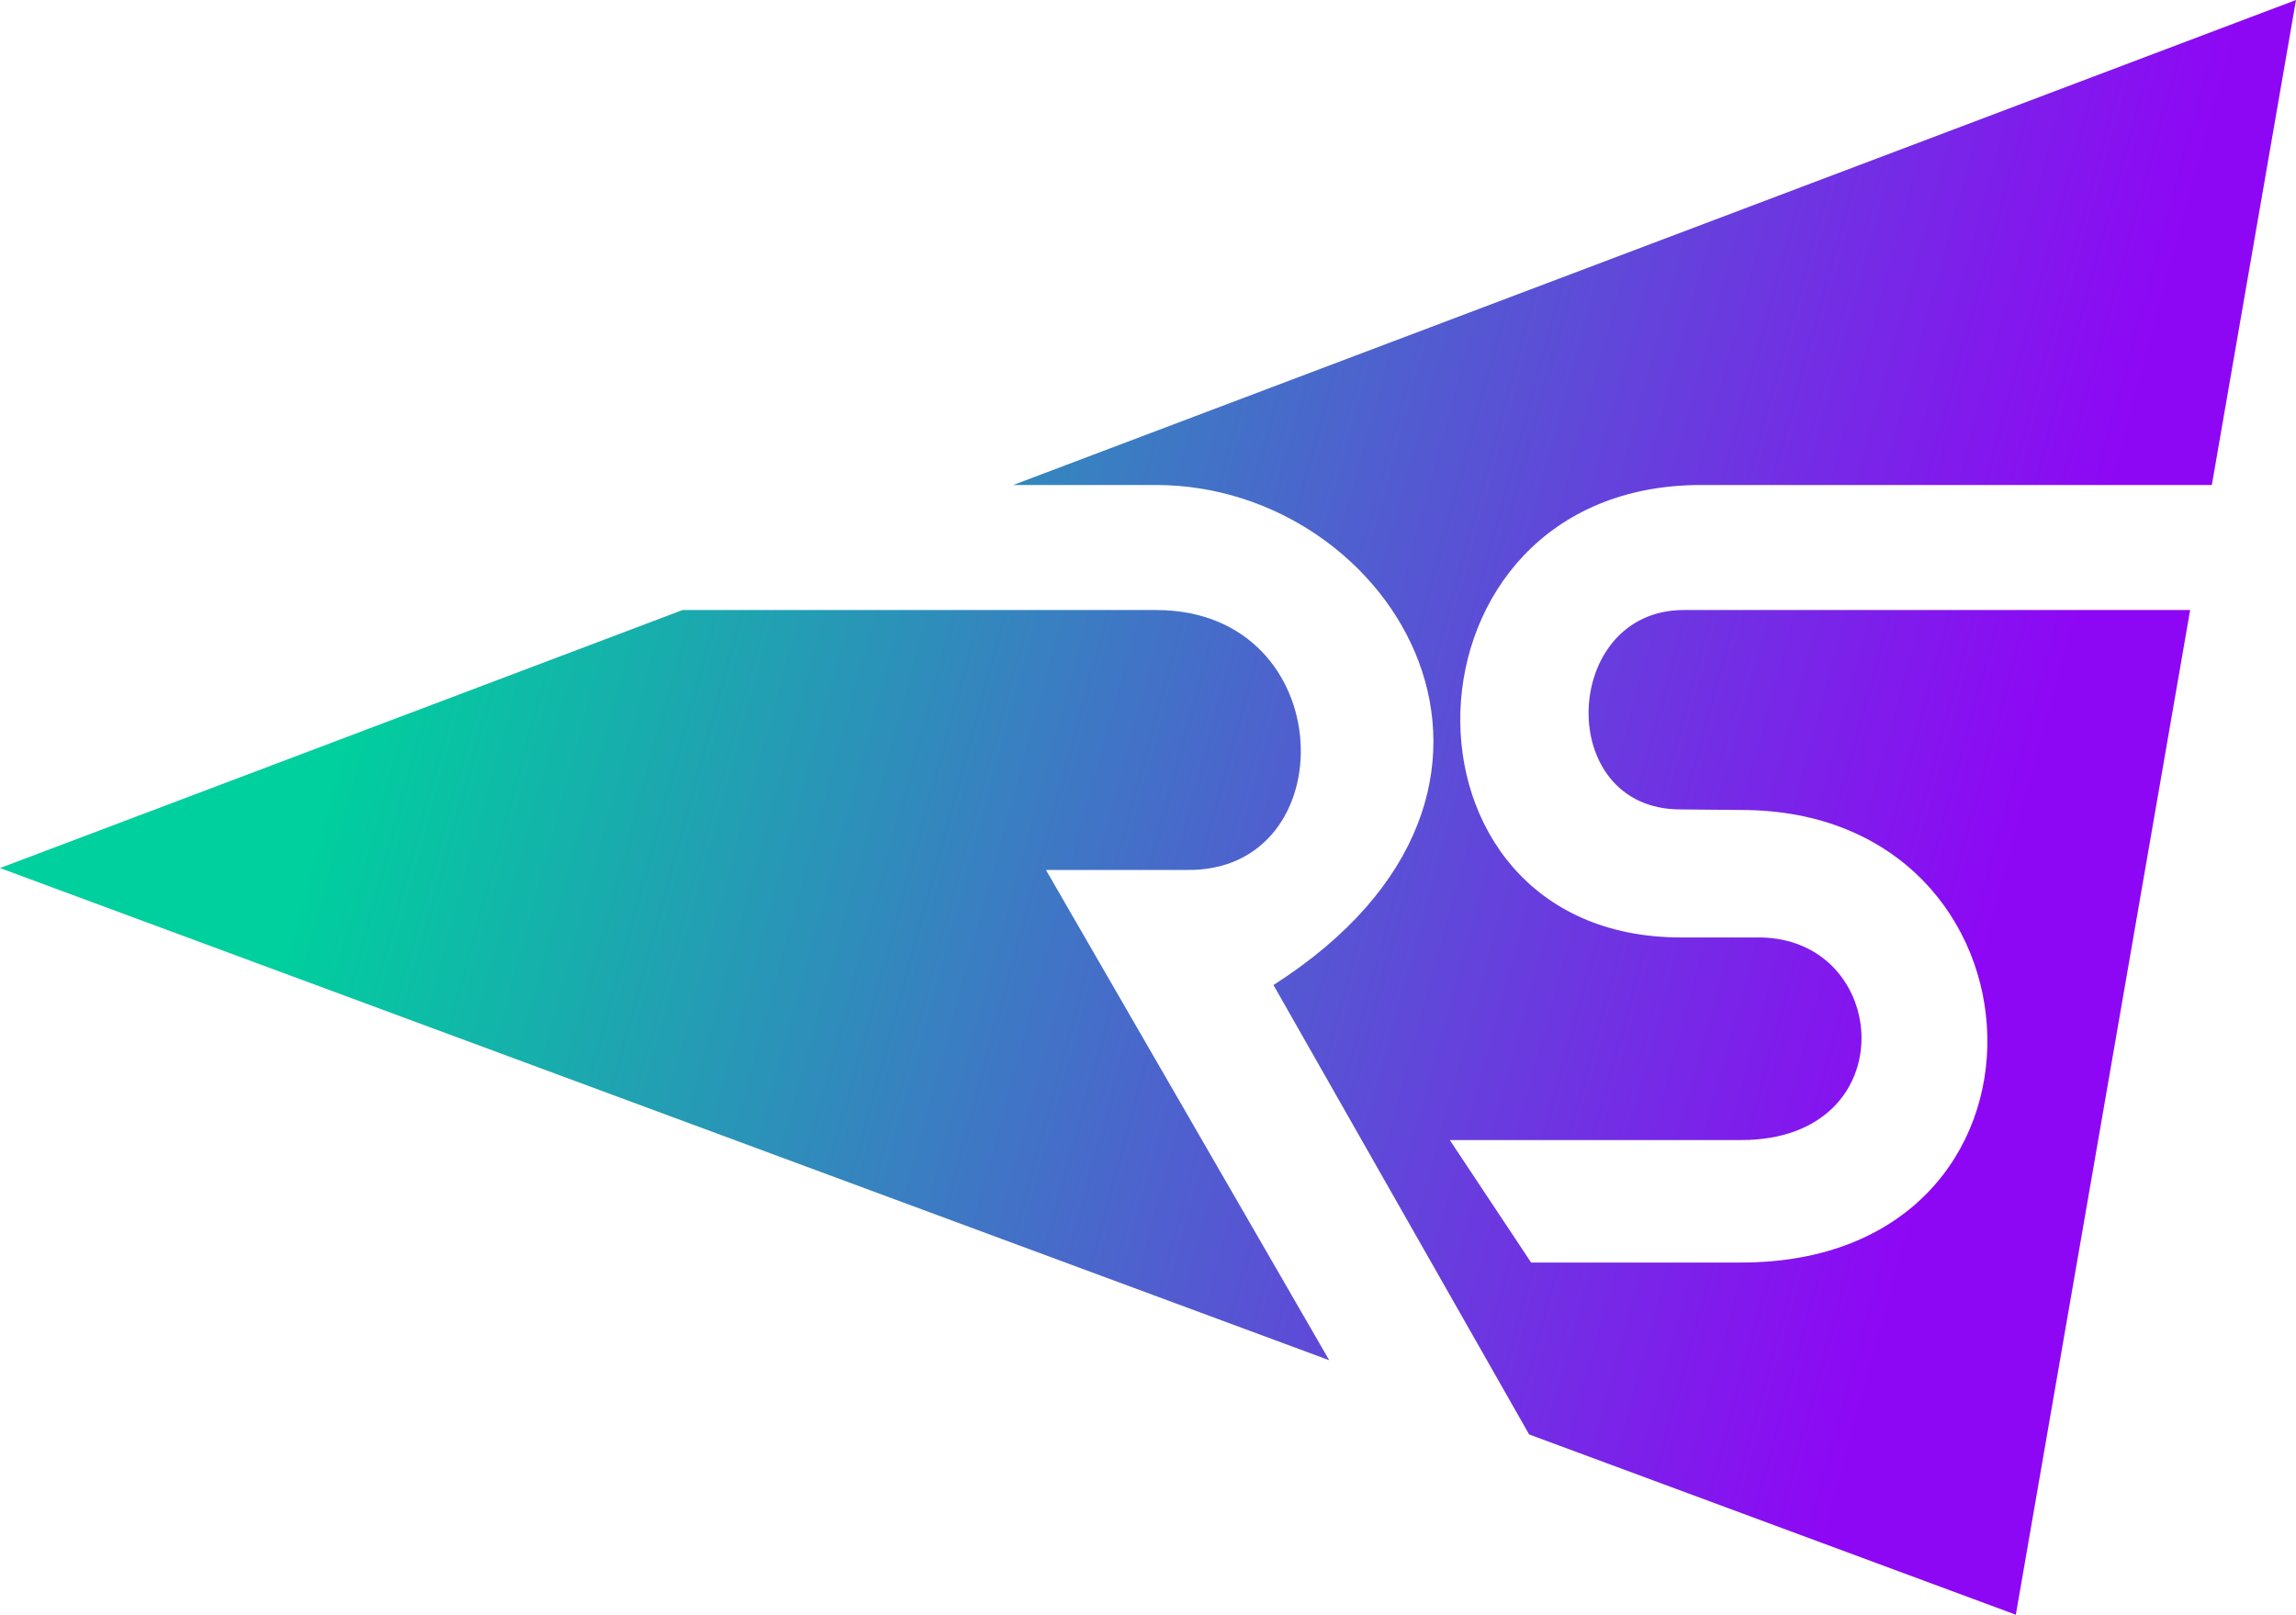 <svg xmlns="http://www.w3.org/2000/svg" xmlns:xlink="http://www.w3.org/1999/xlink" viewBox="0 0 499.49 351.38"><defs><style>.cls-1{fill:url(#Naamloos_verloop_17);}.cls-2{fill:url(#Naamloos_verloop_17-2);}</style><linearGradient id="Naamloos_verloop_17" x1="98.34" y1="74.6" x2="442.74" y2="168.53" gradientUnits="userSpaceOnUse"><stop offset="0" stop-color="#00cf9e"/><stop offset="1" stop-color="#8e07f5"/></linearGradient><linearGradient id="Naamloos_verloop_17-2" x1="74.94" y1="160.4" x2="419.34" y2="254.33" xlink:href="#Naamloos_verloop_17"/></defs><g id="Laag_2" data-name="Laag 2"><g id="Layer_1" data-name="Layer 1"><path class="cls-1" d="M370.07,105.54H481.18L499.49,0,220.42,105.54h31.07c52,0,91.93,66.38,25.55,108.81l55.62,97.8,105.88,39.23,37.92-218.63H366.27c-26.65,0-28.28,43.51-.57,43.39l13.09.12c69.36,0,73.44,98.48,0,98.48h-45.7L315.4,248.09h63.39c35.9,0,32.64-44.09,3.8-44.09H365.7C299.89,204,302.08,105.54,370.07,105.54Z"/><path class="cls-2" d="M258.1,189.31c34.73.59,33.65-56.56-6.61-56.56h-103L0,188.9,289.17,296,227.54,189.31Z"/></g></g></svg>